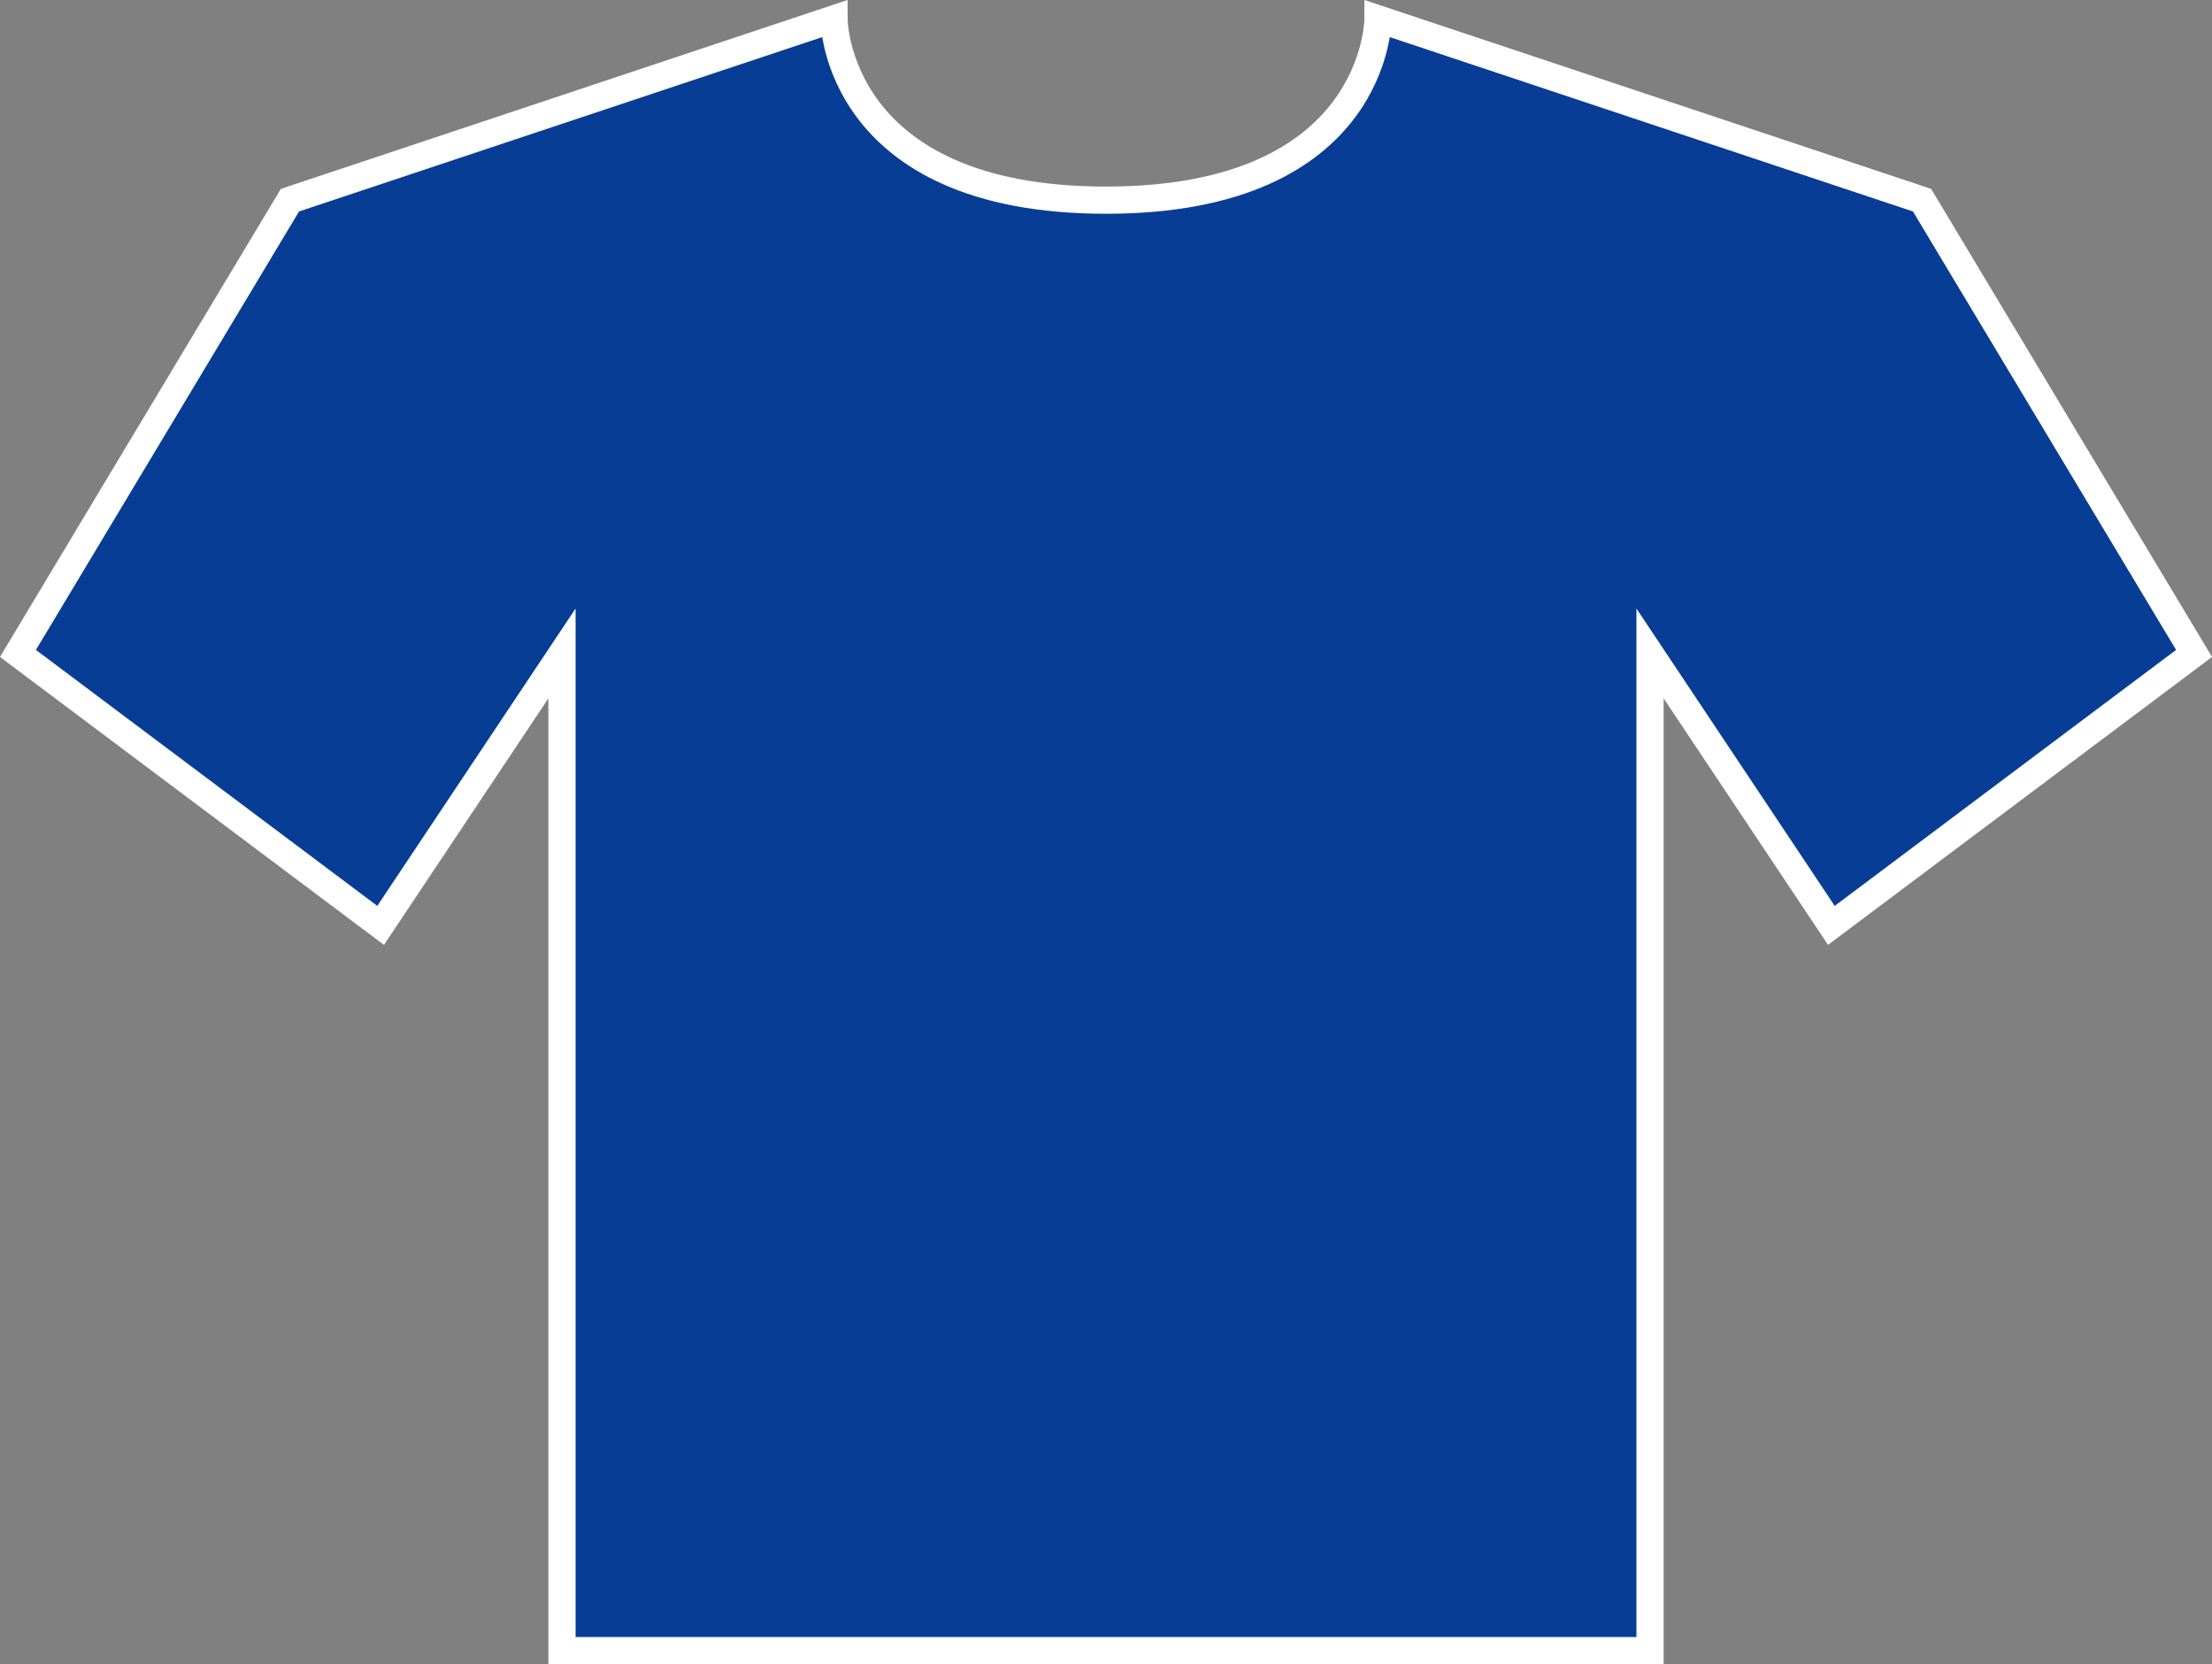 <?xml version="1.0" encoding="utf-8"?>
<!-- Generator: Adobe Illustrator 16.0.0, SVG Export Plug-In . SVG Version: 6.00 Build 0)  -->
<!DOCTYPE svg PUBLIC "-//W3C//DTD SVG 1.1//EN" "http://www.w3.org/Graphics/SVG/1.1/DTD/svg11.dtd">
<svg version="1.1" id="Icons_OUTLINES" xmlns="http://www.w3.org/2000/svg" xmlns:xlink="http://www.w3.org/1999/xlink" x="0px"
	 y="0px" width="24.396px" height="18.358px" viewBox="3.802 6.792 24.396 18.358"
	 enable-background="new 3.802 6.792 24.396 18.358" xml:space="preserve">
<rect x="3.802" y="6.792" width="24.396" height="18.358" fill="#808080" stroke="none"/>
<g>
	<path fill="#083D95" stroke="#FFFFFF" stroke-width="0.3" d="M19,7c0,0,0,2-3,2s-3-2-3-2L7,9l-3,5l4,3l2-3c0,0,0,1,0,3s0,8,0,8h6h6
		c0,0,0-6,0-8s0-3,0-3l2,3l4-3l-3-5L19,7z"/>
</g>
</svg>
